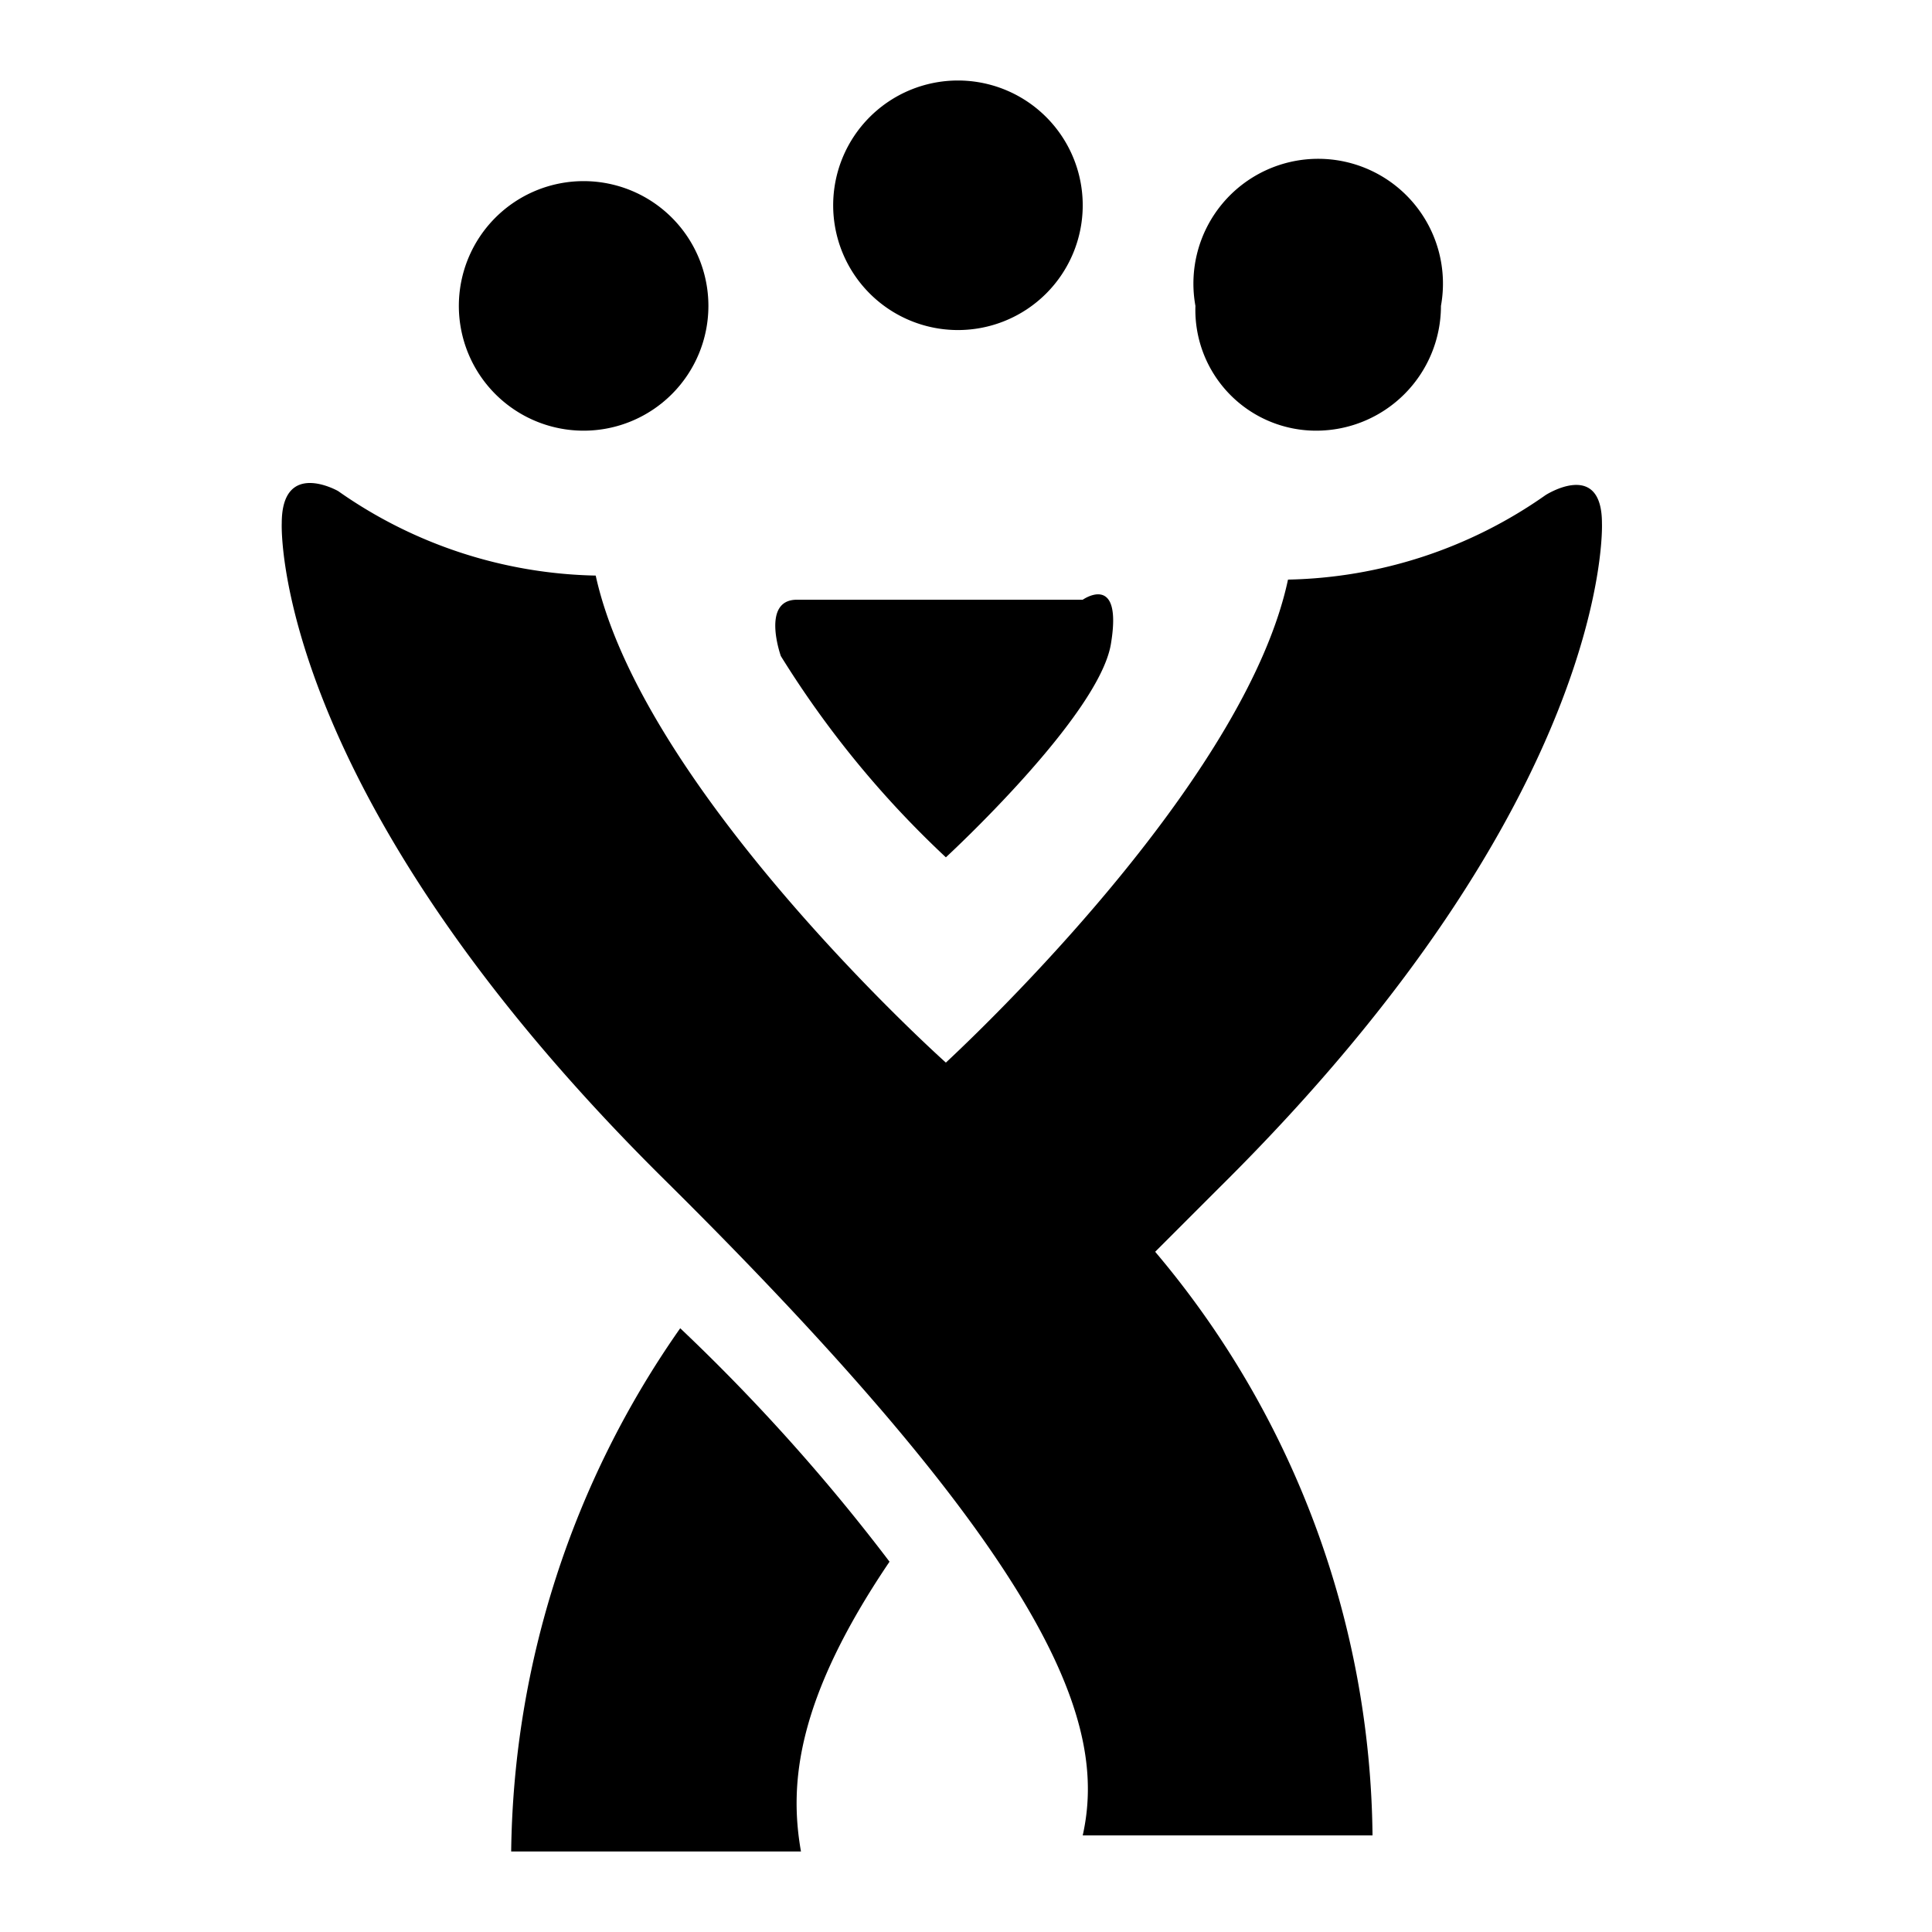 <svg xmlns="http://www.w3.org/2000/svg" width="48" height="48" viewBox="0 0 48 48">
  <title>jira</title>
  <g id="Layer_2" data-name="Layer 2">
    <g id="invisible_box" data-name="invisible box">
      <rect width="48" height="48" fill="none"/>
    </g>
    <g id="Q3_icons" data-name="Q3 icons">
      <g>
        <path d="M30.3,29.5C40.1,19.8,39.8,13,39.8,13c0-1.6-1.4-.7-1.4-.7A11.5,11.5,0,0,1,32,14.4c-1,4.7-7,10.6-8.5,12-1-.9-7.6-7.1-8.7-12.1a11.5,11.5,0,0,1-6.4-2.1S7,11.4,7,13c0,0-.3,6.6,9.5,16.3s11,13.6,10.4,16.3h7.2a22.8,22.8,0,0,0-5.4-14.5Z"/>
        <path d="M16.9,33a23.1,23.1,0,0,0-4.2,13h7.2c-.3-1.7-.1-3.8,2.2-7.2A47.8,47.8,0,0,0,16.9,33Z"/>
        <path d="M23.5,21.3s3.8-3.5,4.1-5.3-.7-1.1-.7-1.1H19.8c-.9,0-.4,1.4-.4,1.4A24.5,24.5,0,0,0,23.5,21.3Z"/>
        <path d="M32.7,10.7a3.1,3.1,0,0,0,3.1-3.1,3.1,3.1,0,1,0-6.1,0A3,3,0,0,0,32.7,10.7Z"/>
        <path d="M14.5,10.7a3.1,3.1,0,1,0-3.1-3.1A3.1,3.1,0,0,0,14.5,10.7Z"/>
        <path d="M23.8,8.2a3.1,3.1,0,1,0-3.1-3.1A3.1,3.1,0,0,0,23.8,8.2Z"/>
      </g>
    </g>
  </g>
</svg>
